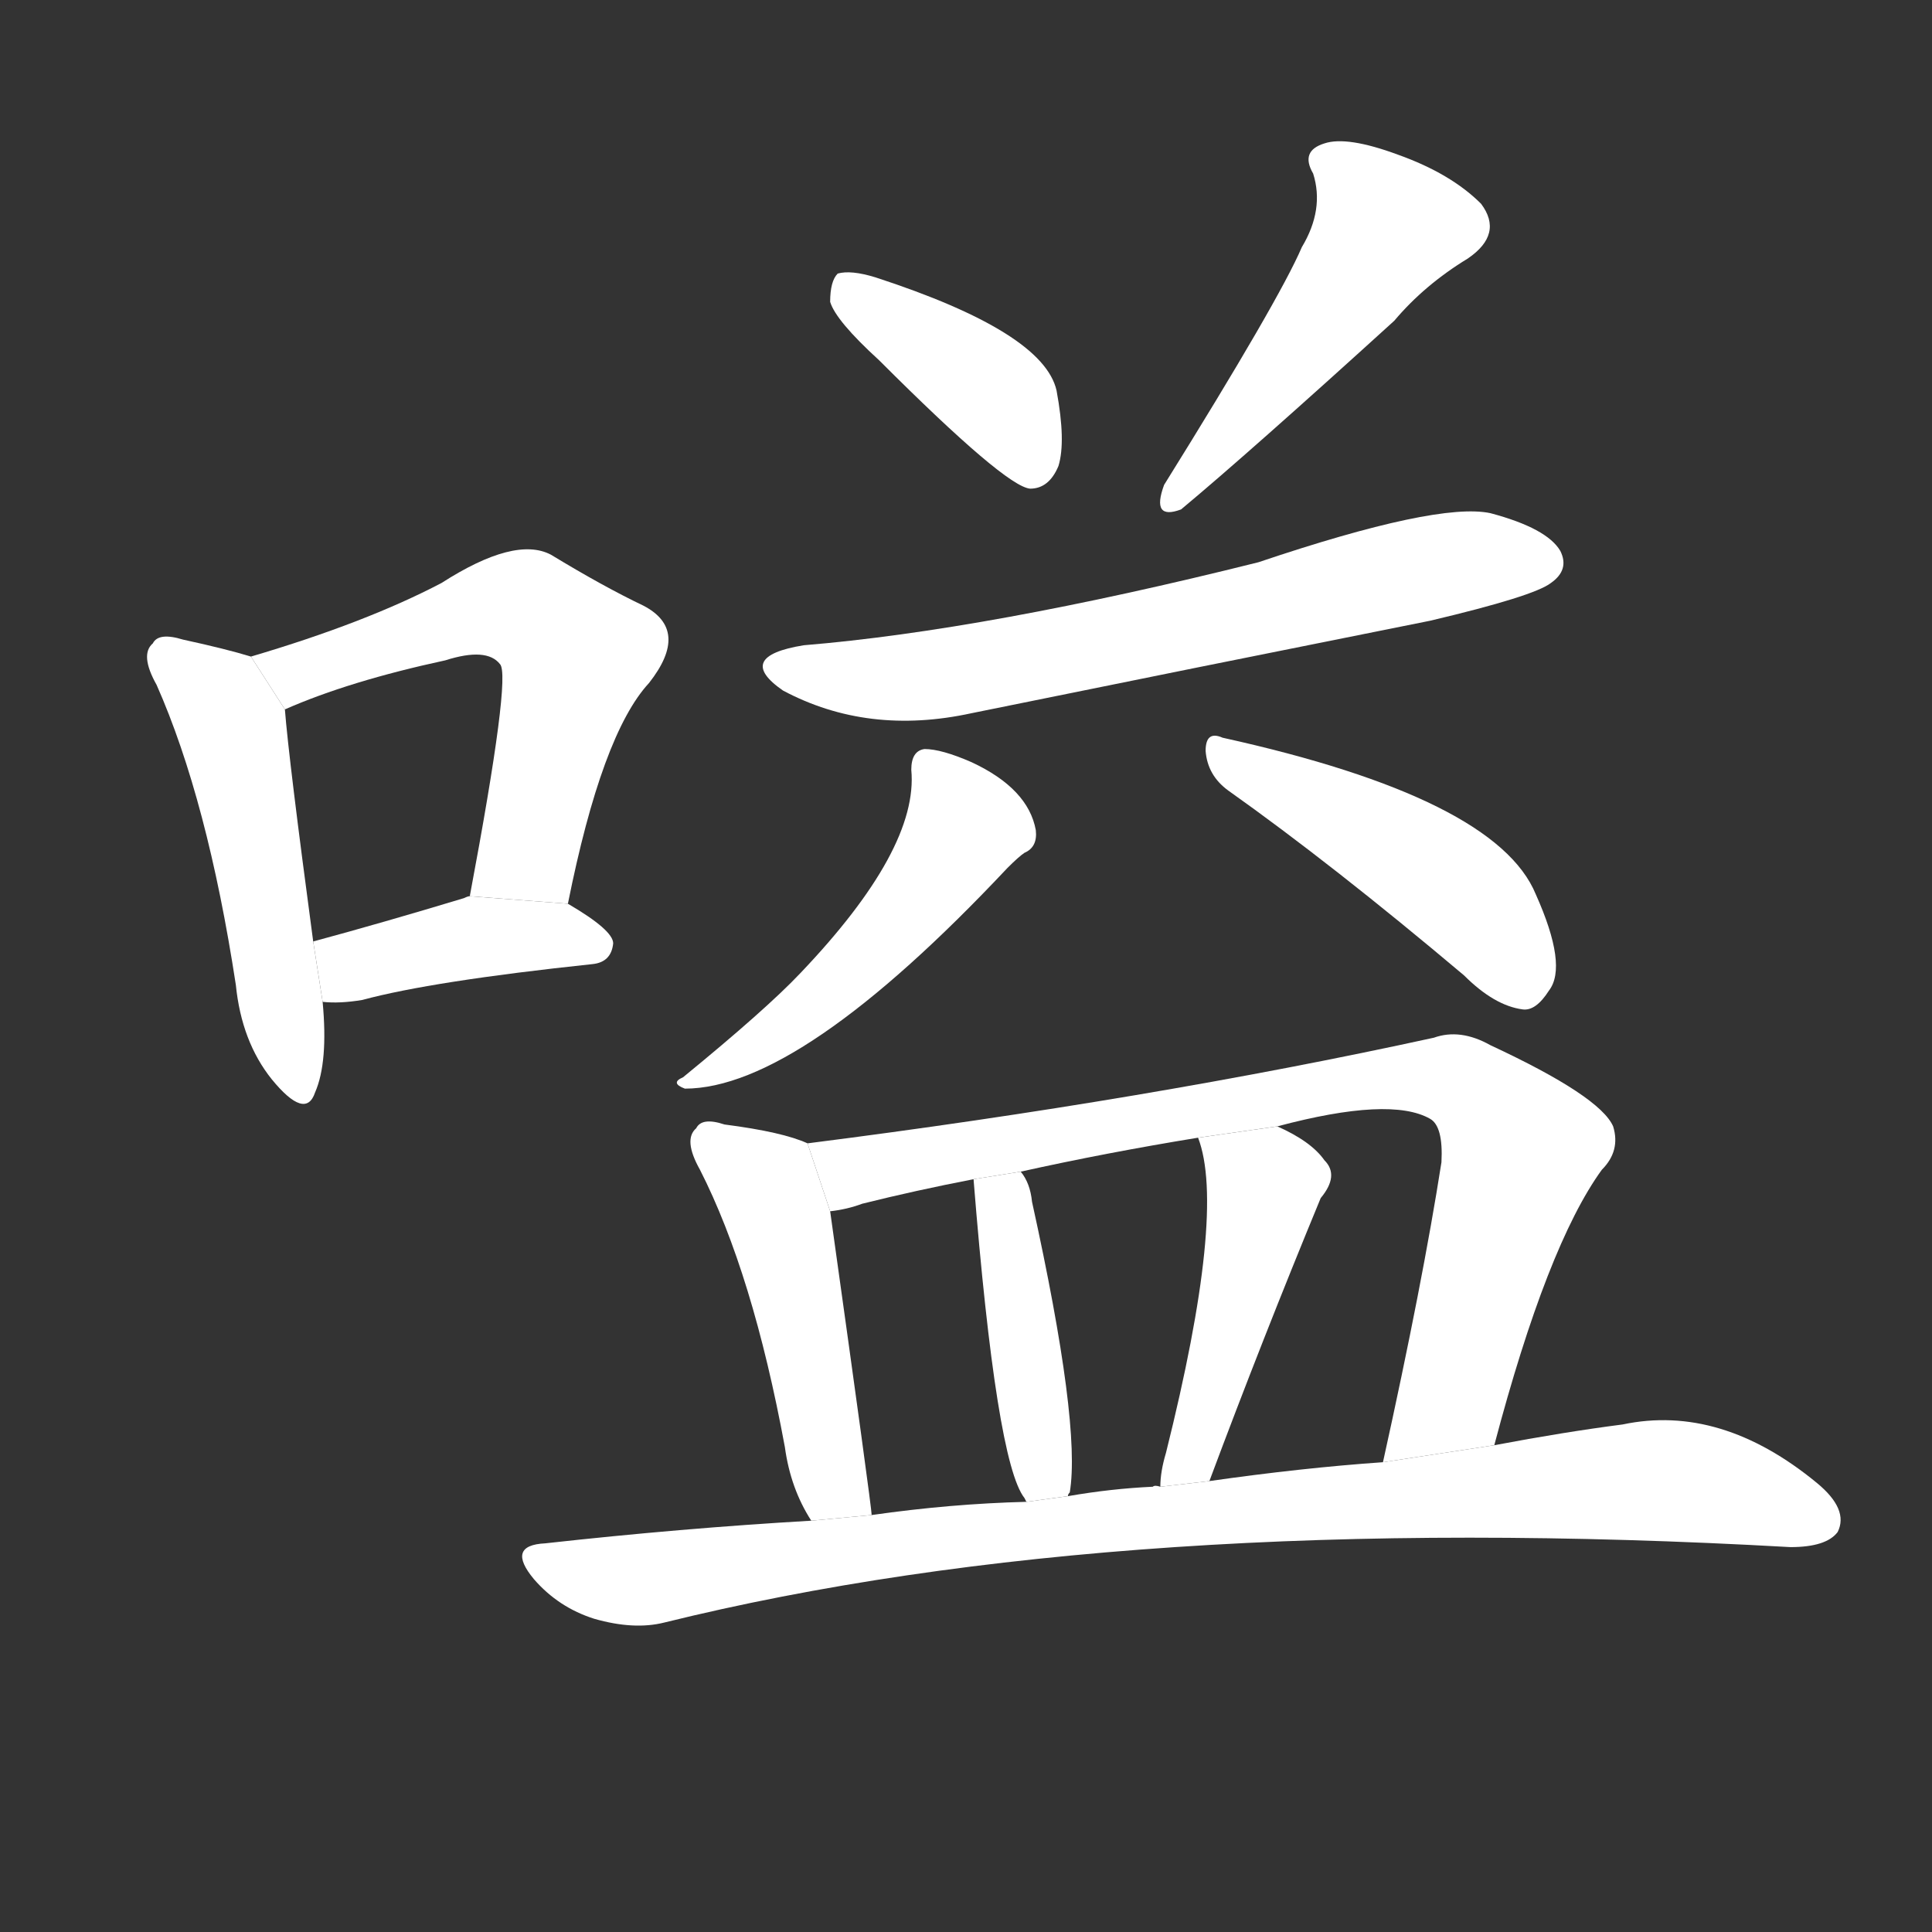 <!-- u55cc_ai4_the_throat_to_quarrel_choke -->
<!-- 55CC -->
<!--  -->
<!--  -->
<svg viewBox="0 0 1024 1024">
  <rect x="0" y="0" width="1024" height="1024" fill="#333333" stroke="none"/>
  <g transform="scale(1, -1) translate(0, -900)">
    <path fill="#FFFFFF" d="M 133 552 Q 120 556 97 561 Q 84 565 81 559 Q 74 553 83 537 Q 110 476 125 378 Q 128 348 144 328 Q 162 306 167 321 Q 174 337 171 369 L 166 401 Q 153 498 151 524 L 133 552 Z"></path>
    <path fill="#FFFFFF" d="M 301 421 Q 319 511 344 538 Q 366 566 341 579 Q 320 589 292 606 Q 273 616 234 591 Q 194 570 133 552 L 151 524 Q 185 539 236 550 Q 258 557 265 548 Q 271 542 249 425 L 301 421 Z"></path>
    <path fill="#FFFFFF" d="M 171 369 Q 180 368 192 370 Q 229 380 314 389 Q 324 390 325 400 Q 325 407 301 421 L 249 425 Q 248 425 246 424 Q 203 411 166 401 L 171 369 Z"></path>
    <path fill="#FFFFFF" d="M 466 709 Q 533 642 546 641 Q 556 641 561 653 Q 565 666 560 693 Q 553 724 464 753 Q 451 757 444 755 Q 440 751 440 740 Q 443 730 466 709 Z"></path>
    <path fill="#FFFFFF" d="M 690 769 Q 678 741 617 643 Q 610 624 626 630 Q 662 660 739 730 Q 755 749 778 763 Q 797 776 785 792 Q 769 808 741 818 Q 714 828 702 824 Q 689 820 696 808 Q 702 789 690 769 Z"></path>
    <path fill="#FFFFFF" d="M 426 558 Q 389 552 415 534 Q 460 510 515 522 Q 633 546 758 571 Q 813 584 822 591 Q 832 598 827 608 Q 820 620 790 628 Q 762 634 667 602 Q 523 566 426 558 Z"></path>
    <path fill="#FFFFFF" d="M 483 492 Q 487 450 424 384 Q 406 365 362 329 Q 355 326 363 323 Q 424 323 534 440 Q 540 446 543 448 Q 550 451 549 460 Q 545 482 515 496 Q 499 503 490 503 Q 483 502 483 492 Z"></path>
    <path fill="#FFFFFF" d="M 651 481 Q 706 442 776 383 Q 792 367 807 365 Q 814 364 821 375 Q 831 388 814 426 Q 793 477 648 509 Q 639 513 639 502 Q 640 489 651 481 Z"></path>
    <path fill="#FFFFFF" d="M 428 294 Q 415 300 384 304 Q 372 308 369 302 Q 362 296 371 280 Q 399 225 416 133 Q 419 111 430 94 L 462 97 Q 462 101 440 258 L 428 294 Z"></path>
    <path fill="#FFFFFF" d="M 792 134 Q 820 240 849 280 Q 859 290 855 303 Q 848 319 790 346 Q 774 355 760 350 Q 609 317 428 294 L 440 258 Q 449 259 457 262 Q 485 269 516 275 L 541 279 Q 586 289 635 297 L 677 303 Q 737 319 758 307 Q 765 303 764 284 Q 754 220 733 125 L 792 134 Z"></path>
    <path fill="#FFFFFF" d="M 566 107 Q 566 108 567 109 Q 573 145 547 263 Q 546 273 541 279 L 516 275 Q 528 125 543 106 L 544 104 L 566 107 Z"></path>
    <path fill="#FFFFFF" d="M 641 115 Q 669 190 700 265 Q 710 277 702 285 Q 695 295 677 303 L 635 297 Q 650 258 618 130 Q 615 120 615 112 L 641 115 Z"></path>
    <path fill="#FFFFFF" d="M 430 94 Q 361 90 289 82 Q 268 81 283 63 Q 296 48 315 42 Q 336 36 352 40 Q 595 100 949 80 Q 968 80 974 88 Q 980 100 963 114 Q 912 156 860 145 Q 829 141 792 134 L 733 125 Q 690 122 641 115 L 615 112 Q 612 113 611 112 Q 589 111 566 107 L 544 104 Q 504 103 462 97 L 430 94 Z"></path>
  </g>
</svg>
